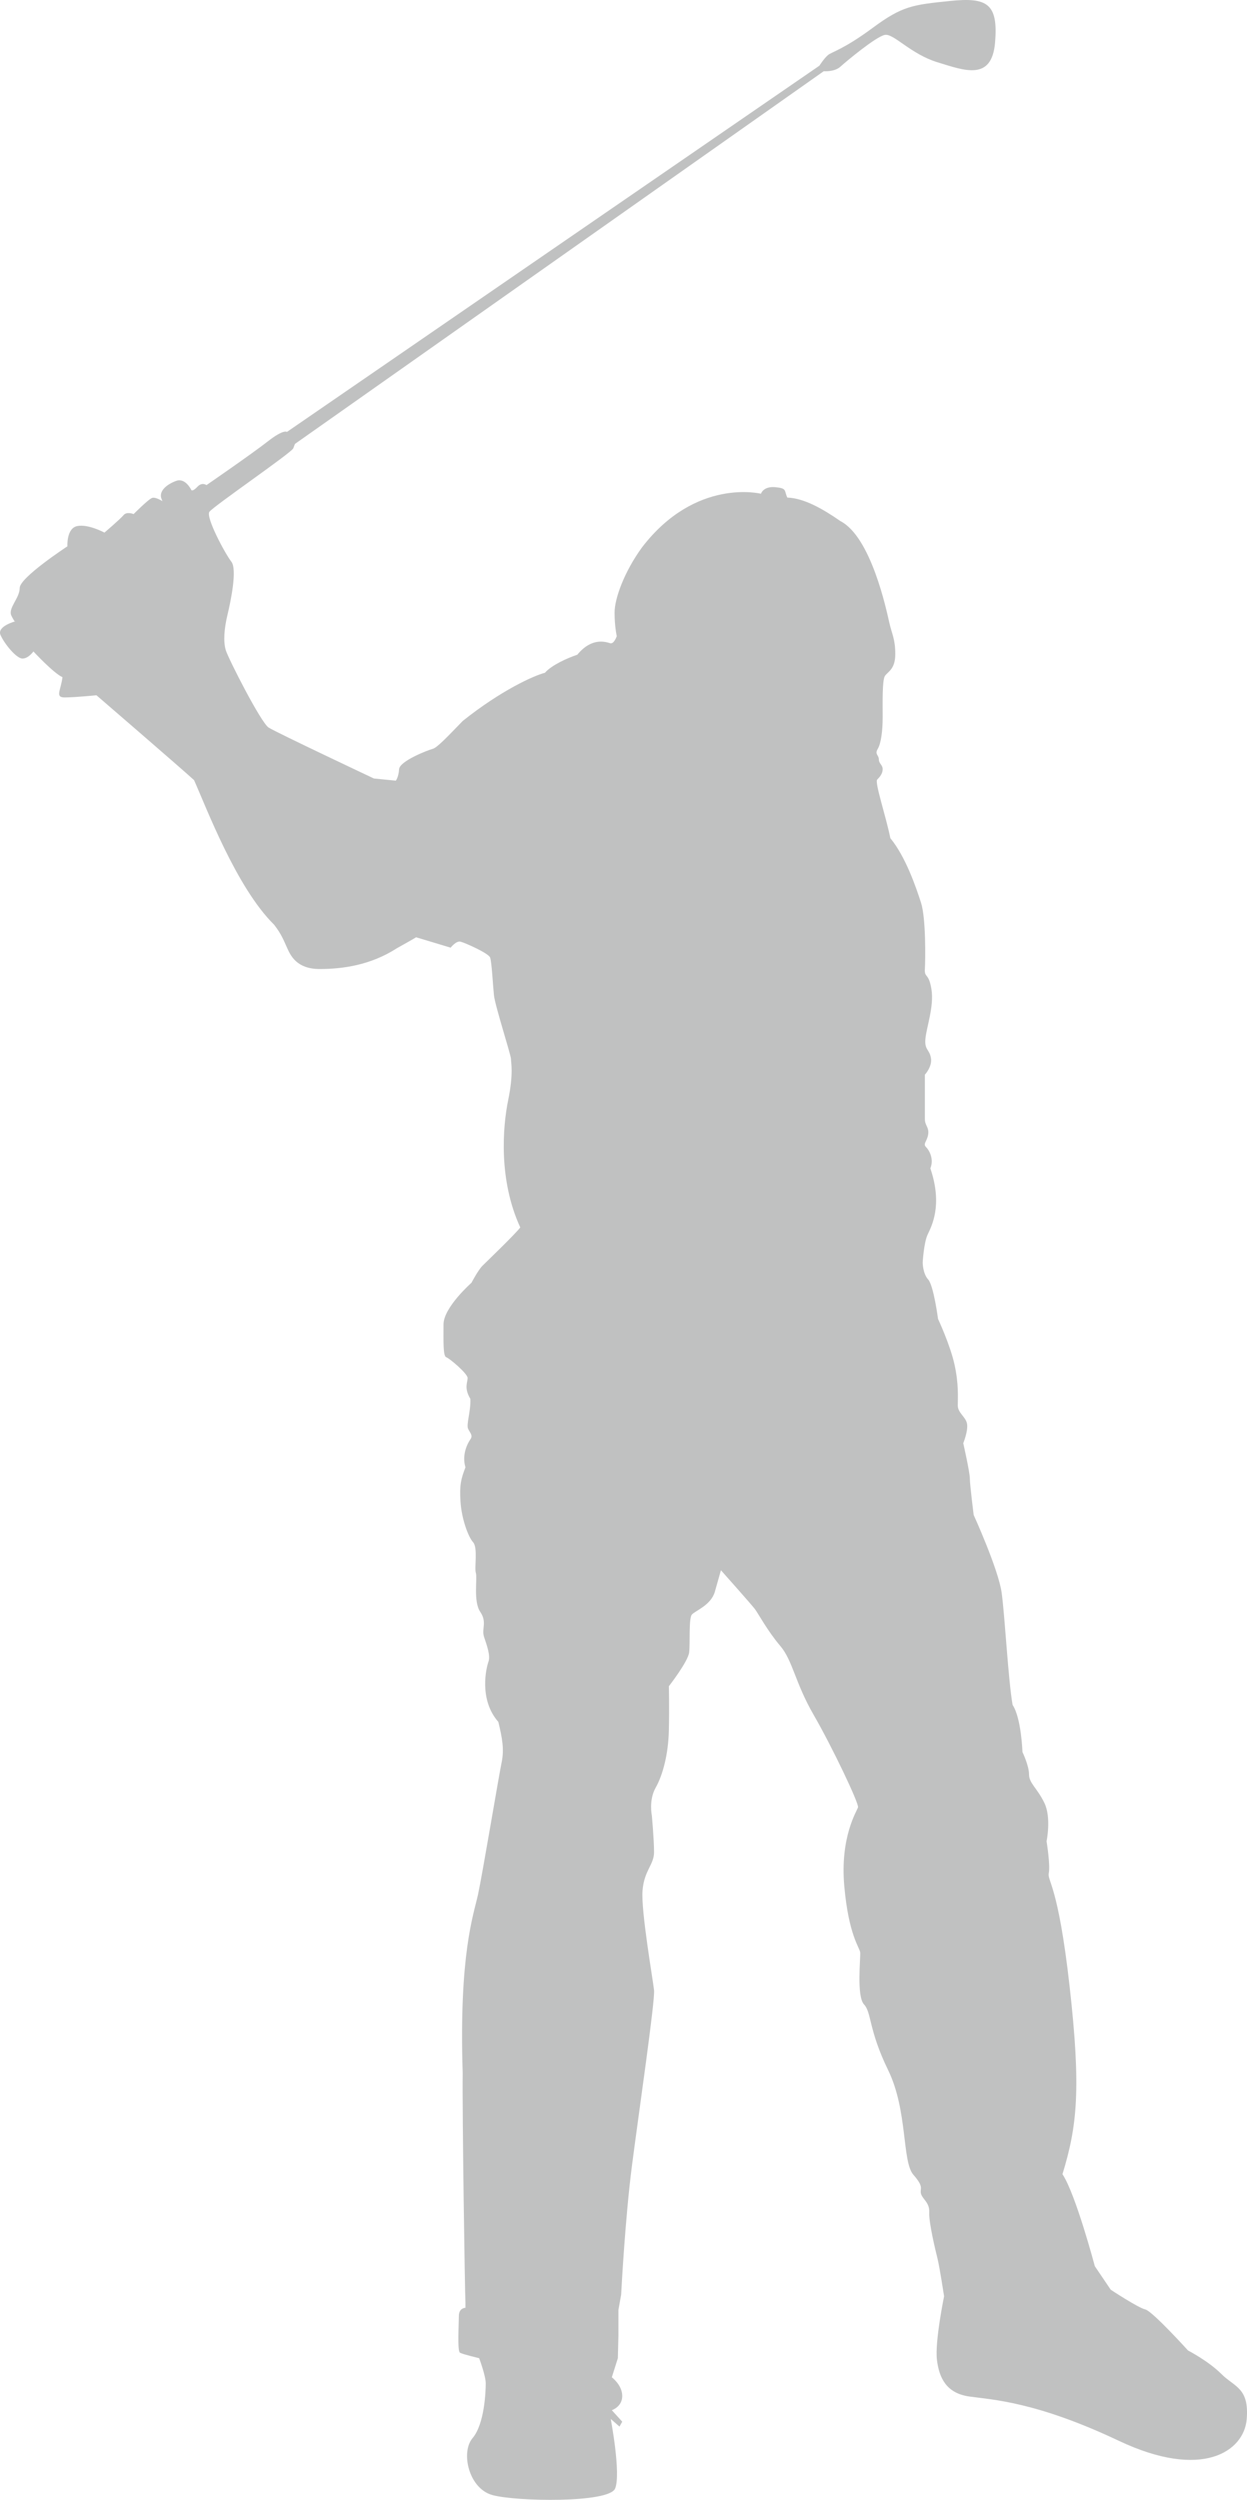 <?xml version="1.0" encoding="UTF-8" standalone="no"?><svg width='205' height='411' viewBox='0 0 205 411' fill='none' xmlns='http://www.w3.org/2000/svg'>
<path fill-rule='evenodd' clip-rule='evenodd' d='M134.705 10.8L47.167 71.009C47.167 71.009 46.673 70.489 44 72.581C41.33 74.67 33.944 79.749 33.944 79.749C33.944 79.749 33.218 79.199 32.463 80.013C31.704 80.823 31.474 80.593 31.474 80.593C31.474 80.593 30.512 78.502 28.971 79.053C27.43 79.606 25.979 80.767 26.587 82.1L26.704 82.392C26.704 82.392 25.628 81.698 25.048 81.841C24.469 81.986 21.967 84.511 21.967 84.511C21.967 84.511 20.833 84.048 20.312 84.685C19.788 85.323 17.17 87.557 17.17 87.557C17.17 87.557 14.507 86.118 12.704 86.481C10.9 86.841 11.082 89.813 11.082 89.813C11.082 89.813 3.241 94.939 3.241 96.652C3.241 98.363 1.254 99.984 1.886 101.244C2.518 102.503 2.518 102.144 2.518 102.144C2.518 102.144 -0.547 102.952 0.086 104.393C0.714 105.834 2.699 108.263 3.691 108.263C4.683 108.263 5.492 107.095 5.492 107.095C5.492 107.095 8.826 110.693 10.273 111.326C10 113.485 9.008 114.655 10.63 114.655C12.252 114.655 15.856 114.298 15.856 114.298C15.856 114.298 29.739 126.267 31.901 128.248C33.883 132.66 38.841 145.893 45.059 152.013C46.323 153.633 46.684 154.712 47.225 155.882C47.765 157.054 48.756 159.301 52.541 159.301C56.326 159.301 60.922 158.674 65.249 155.882C68.314 154.173 68.405 154.082 68.405 154.082L74.085 155.792C74.085 155.792 74.987 154.624 75.706 154.804C76.427 154.98 80.303 156.695 80.573 157.413C80.843 158.135 81.026 161.915 81.205 163.623C81.383 165.335 83.999 173.438 83.999 174.066C83.999 174.696 84.448 176.405 83.549 180.818C82.644 185.226 81.924 193.956 85.532 201.787C84.627 202.959 80.033 207.368 79.309 208.09C78.59 208.811 77.51 210.879 77.51 210.879C77.51 210.879 72.912 214.93 72.912 217.722C72.912 220.513 72.821 222.943 73.364 223.124C73.903 223.3 76.878 225.819 76.878 226.542C76.878 227.262 76.245 228.164 77.327 229.962C77.418 232.032 76.608 234.194 76.965 234.913C77.327 235.633 77.78 235.993 77.327 236.622C76.878 237.253 75.886 239.14 76.519 241.216C75.797 243.103 75.525 244.093 75.706 246.884C75.886 249.673 76.965 252.641 77.78 253.543C78.59 254.444 77.959 257.773 78.23 258.585C78.502 259.395 77.78 263.265 78.949 264.976C80.12 266.685 79.131 267.766 79.58 269.114C80.033 270.466 80.66 272.177 80.303 273.165C79.941 274.154 78.682 279.381 81.924 283.069C82.556 285.681 82.917 287.568 82.466 289.731C82.011 291.89 79.309 308.094 78.59 311.425C77.867 314.753 75.435 321.233 76.066 340.768C75.978 347.251 76.427 377.136 76.519 378.573V379.386C76.519 379.386 75.435 379.386 75.435 380.734C75.435 382.085 75.164 386.497 75.616 386.767C76.066 387.034 78.77 387.669 78.77 387.669C78.77 387.669 79.853 390.547 79.853 391.808C79.853 393.068 79.674 398.467 77.688 400.81C75.706 403.15 77.058 409.091 80.933 410.169C84.809 411.248 100.131 411.519 101.125 409.091C102.114 406.662 100.403 397.657 100.403 397.657L101.842 398.917L102.293 398.108L100.58 396.219C100.58 396.219 102.293 395.677 102.293 393.88C102.293 392.076 100.58 390.814 100.58 390.814L101.573 387.669L101.665 383.977V379.745L102.114 377.226C102.114 377.226 102.743 364.802 103.918 355.801C105.09 346.798 107.704 328.885 107.522 327.174C107.343 325.467 105.357 314.124 105.63 310.791C105.898 307.463 107.522 306.561 107.522 304.494C107.522 302.423 107.161 298.46 107.161 298.46C107.161 298.46 106.62 295.941 107.794 293.871C108.965 291.801 109.866 288.379 109.956 284.51C110.046 280.636 109.956 277.212 109.956 277.212C109.956 277.212 113.111 273.165 113.294 271.64C113.472 270.107 113.199 266.057 113.74 265.427C114.283 264.794 116.896 263.897 117.525 261.647C118.157 259.395 118.517 258.136 118.517 258.136C118.517 258.136 123.566 263.804 124.106 264.528C124.647 265.244 126.182 268.125 128.252 270.556C130.327 272.986 130.686 276.589 133.751 281.9C136.817 287.211 141.232 296.481 141.053 297.11C140.87 297.739 138.077 301.971 138.796 310.072C139.519 318.176 141.323 320.155 141.41 320.964C141.502 321.775 140.778 328.169 142.042 329.517C143.304 330.868 142.763 333.657 146.006 340.318C149.252 346.977 148.263 355.348 150.153 357.512C152.043 359.671 151.145 359.762 151.414 360.664C151.685 361.562 152.853 362.104 152.765 363.722C152.677 365.344 153.758 369.844 154.118 371.281C154.477 372.724 155.202 377.496 155.202 377.496C155.202 377.496 153.668 384.963 154.026 387.936C154.389 390.904 155.558 393.427 159.346 393.97C163.131 394.508 170.25 394.778 183.946 401.26C197.646 407.739 204.492 402.972 204.947 397.749C205.397 392.527 202.96 392.437 200.798 390.278C198.636 388.118 195.303 386.405 195.303 386.405C195.303 386.405 189.443 379.925 188.272 379.655C187.096 379.386 182.597 376.414 182.597 376.414L179.983 372.546C179.983 372.546 176.829 360.664 174.663 357.421C177.099 349.5 177.727 343.374 175.838 326.547C173.947 309.716 172.141 309.262 172.416 307.914C172.682 306.561 172.05 302.691 172.05 302.691C172.05 302.691 172.863 298.82 171.692 296.391C170.519 293.962 169.169 293.148 169.169 291.709C169.169 290.27 168.085 288.02 168.085 288.02C168.085 288.02 167.906 282.44 166.465 280.279C165.74 276.137 165.201 265.697 164.664 261.823C164.122 257.953 160.064 249.044 160.064 249.044C160.064 249.044 159.433 244.002 159.433 243.011C159.433 242.023 158.354 237.253 158.354 237.253C158.354 237.253 159.163 235.274 158.983 234.103C158.804 232.929 157.453 232.302 157.453 231.044C157.453 229.783 157.632 227.533 156.909 224.292C156.19 221.053 154.207 216.821 154.207 216.821C154.207 216.821 153.488 211.329 152.586 210.34C151.685 209.349 151.685 207.548 151.685 207.548C151.685 207.548 151.863 204.311 152.497 202.959C153.126 201.607 155.018 198.188 152.945 192.066C153.575 190.536 152.765 189.098 152.223 188.557C151.685 188.016 152.406 187.655 152.586 186.486C152.765 185.315 152.043 185.048 152.043 183.967V176.676C152.043 176.676 153.309 175.324 153.035 173.887C152.765 172.446 151.954 172.626 152.137 170.734C152.316 168.845 153.575 165.427 153.126 162.634C152.677 159.844 151.954 160.834 152.043 159.301C152.137 157.776 152.223 150.934 151.414 148.412C150.603 145.893 148.891 140.85 146.368 137.79C145.649 134.19 143.757 128.608 144.208 128.158C144.657 127.709 145.107 127.166 145.107 126.446C145.107 125.727 144.476 125.548 144.476 124.829C144.476 124.107 143.757 124.018 144.296 123.116C144.837 122.214 145.107 120.147 145.107 117.895C145.107 115.647 145.017 111.867 145.466 111.144C145.917 110.424 147.178 110.067 147.178 107.544C147.178 105.025 146.638 104.306 146.189 102.324C145.739 100.343 143.217 88.282 138.164 85.669C135.192 83.599 132.13 81.89 129.427 81.799C128.884 80.631 129.427 80.269 127.445 80.09C125.459 79.91 125.097 81.17 125.097 81.17C125.097 81.17 114.372 78.469 105.539 89.99C102.654 93.953 101.033 98.363 101.033 100.702C101.033 103.044 101.395 104.575 101.395 104.575C101.395 104.575 100.942 105.924 100.311 105.744C99.681 105.564 97.338 104.665 94.903 107.635C93.282 108.174 90.668 109.344 89.583 110.603C87.783 111.056 82.377 113.485 76.066 118.526C73.364 121.316 71.833 122.937 71.11 123.116C70.387 123.299 65.702 125.099 65.611 126.446C65.519 127.799 65.07 128.337 65.07 128.337L61.465 127.979C61.465 127.979 45.425 120.414 44.161 119.608C42.898 118.797 37.579 108.354 37.128 106.916C36.677 105.474 36.859 103.314 37.4 101.061C37.94 98.813 39.024 93.593 38.03 92.333C37.038 91.071 33.795 85.041 34.424 84.142C35.056 83.241 47.945 74.419 48.215 73.699L48.487 72.98L135.417 11.706C135.417 11.706 137.179 11.86 138.164 10.958C139.159 10.056 144.023 6.006 145.466 5.737C146.908 5.466 149.701 8.888 154.118 10.239C158.534 11.586 163.037 13.388 163.583 7.001C164.122 0.605 162.317 -0.476 156.19 0.158C150.063 0.785 148.349 0.965 143.484 4.568C138.618 8.168 136.726 8.526 136.097 9.067C135.465 9.607 134.705 10.8 134.705 10.8Z' fill='#C0C1C1'/>
</svg>
